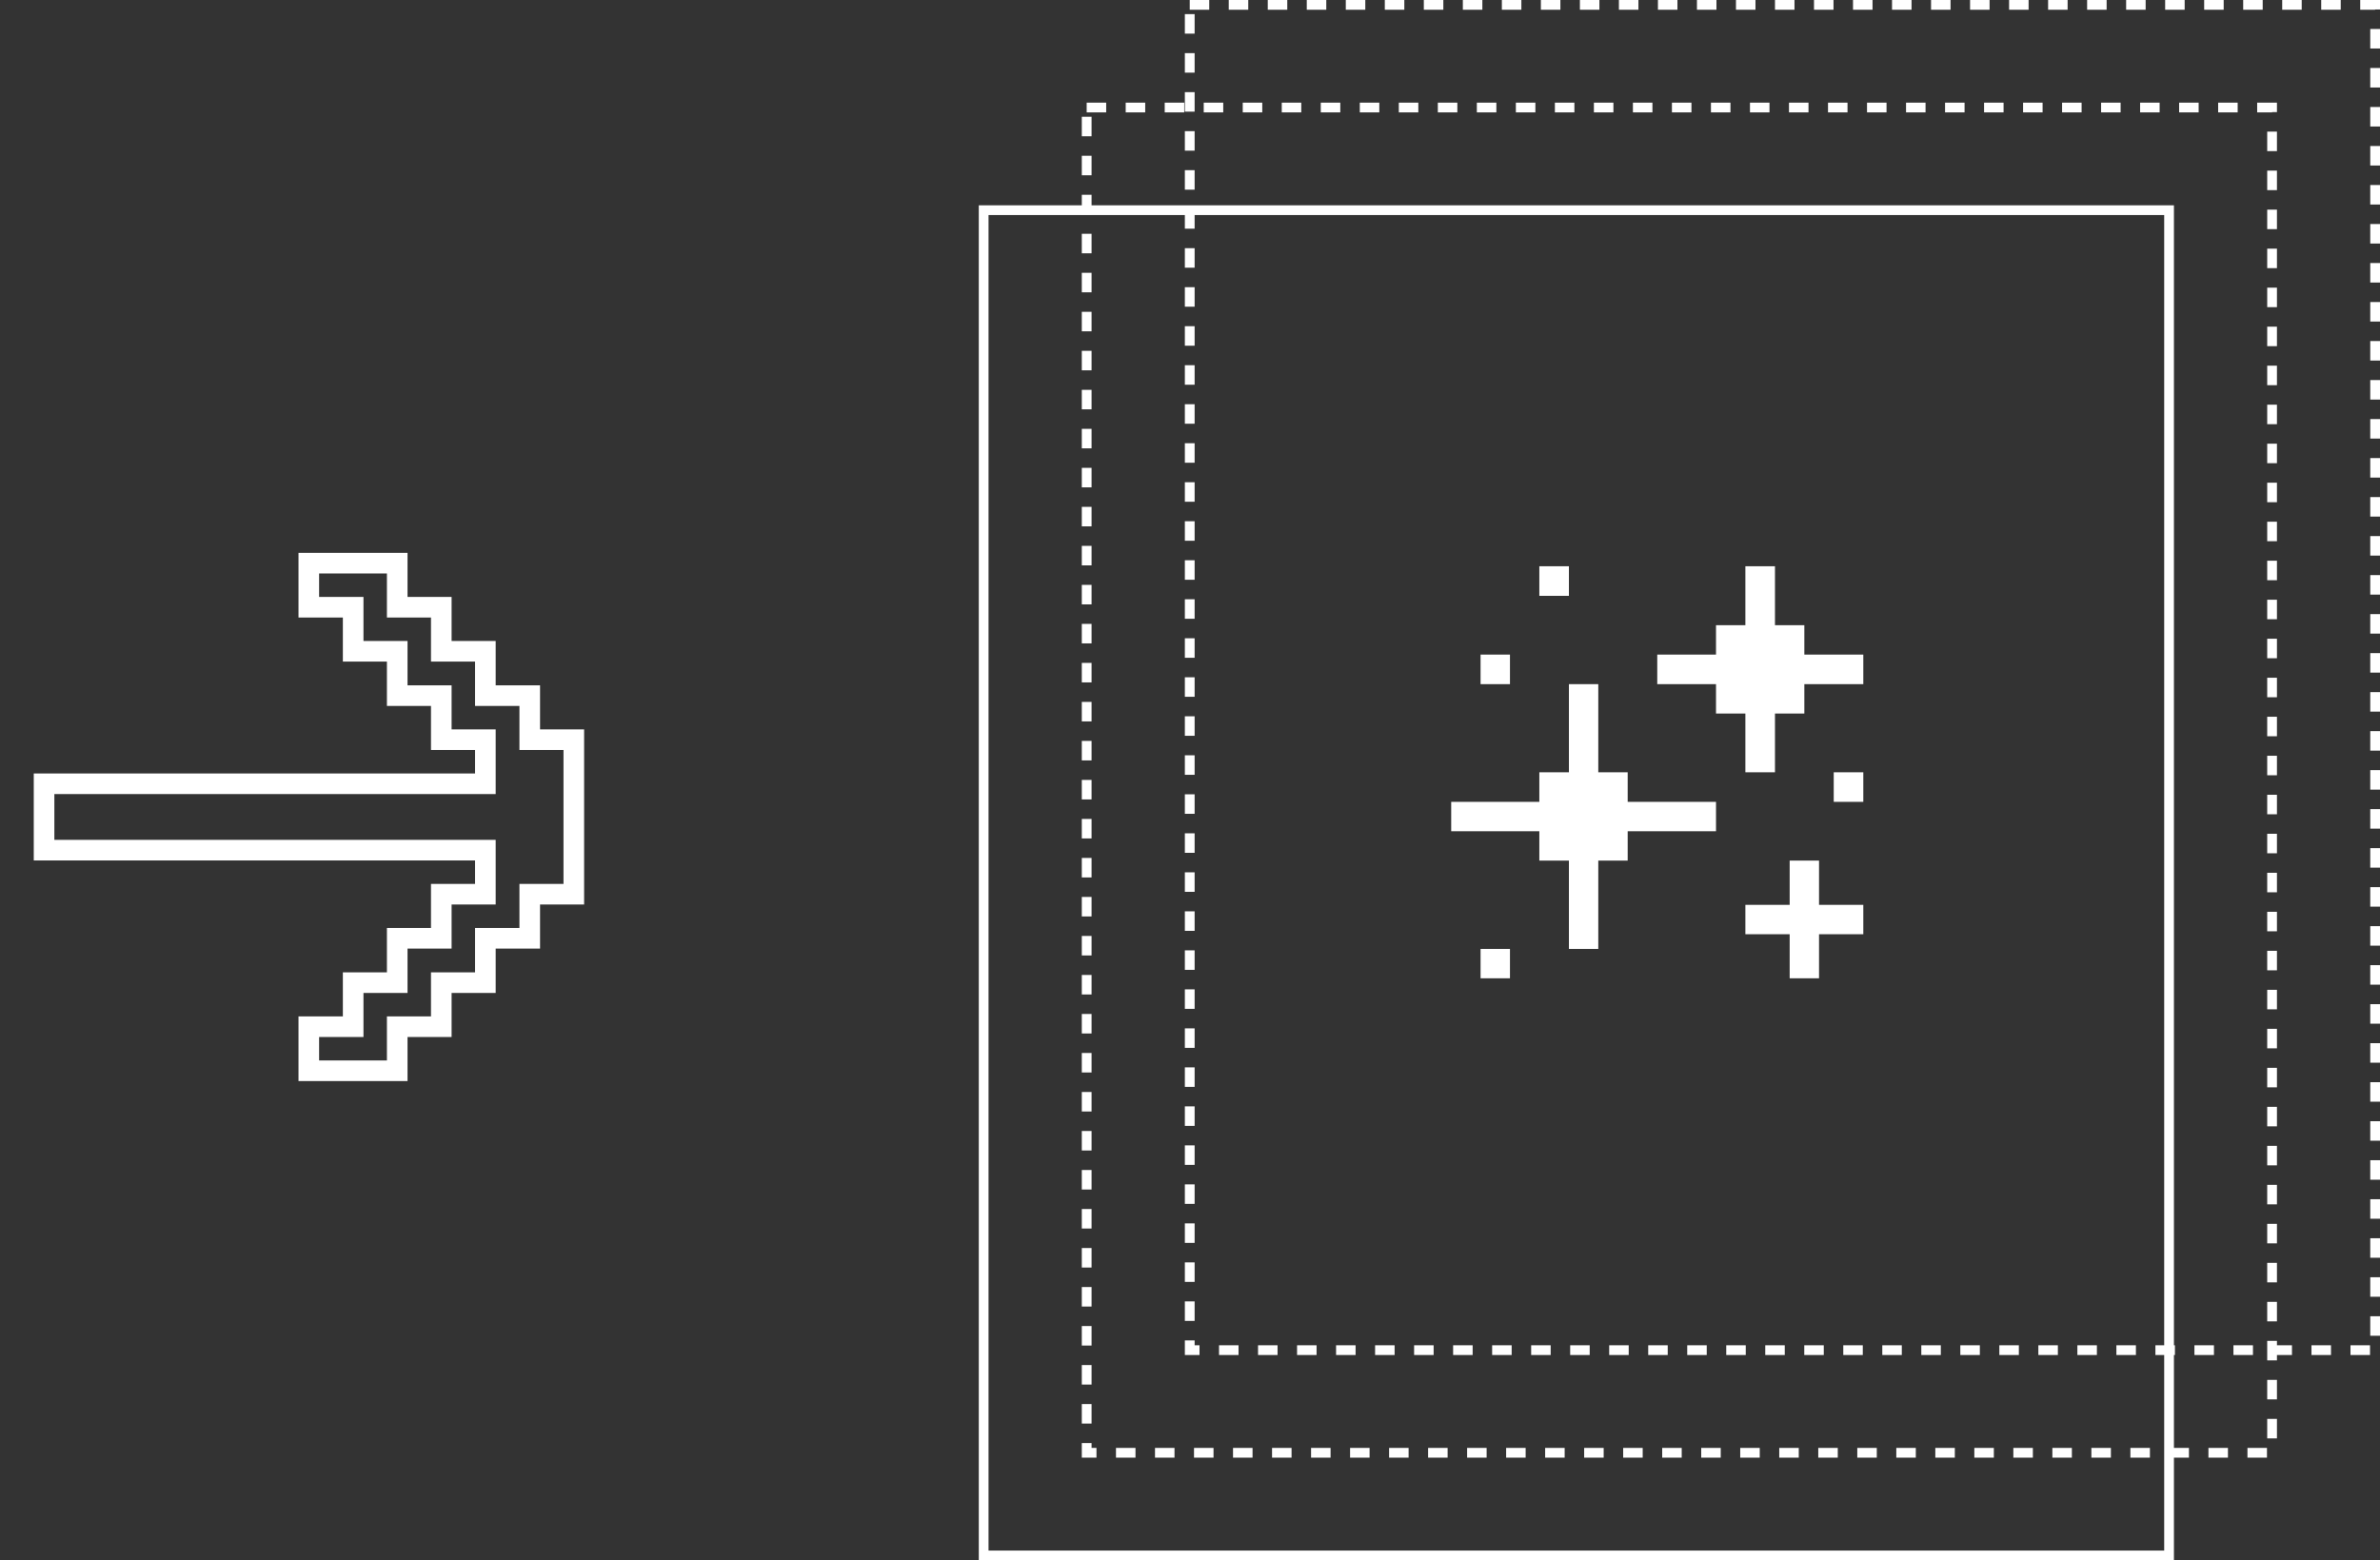 <svg width="244" height="160" viewBox="0 0 244 160" fill="none" xmlns="http://www.w3.org/2000/svg">
<rect x="0" y="0" width="244" height="160" fill="#333333" stroke="none"/>
<path d="M40.724 109.798V110.855H41.781V109.798H40.724ZM31.657 109.798H30.601V110.855H31.657V109.798ZM31.657 105.28V104.224H30.601V105.28H31.657ZM36.206 105.28V106.337H37.263V105.28H36.206ZM36.206 100.762V99.706H35.15V100.762H36.206ZM40.724 100.762V101.819H41.781V100.762H40.724ZM40.724 96.213V95.157H39.668V96.213H40.724ZM45.242 96.213V97.269H46.299V96.213H45.242ZM45.242 91.695V90.639H44.186V91.695H45.242ZM49.761 91.695V92.751H50.817V91.695H49.761ZM49.761 87.177H50.817V86.121H49.761V87.177ZM4.518 87.177H3.462V88.233H4.518V87.177ZM4.518 80.369V79.313H3.462V80.369H4.518ZM49.761 80.369V81.425H50.817V80.369H49.761ZM49.761 75.851H50.817V74.795H49.761V75.851ZM45.242 75.851H44.186V76.907H45.242V75.851ZM45.242 71.333H46.299V70.277H45.242V71.333ZM40.724 71.333H39.668V72.389H40.724V71.333ZM40.724 66.784H41.781V65.728H40.724V66.784ZM36.206 66.784H35.15V67.84H36.206V66.784ZM36.206 62.266H37.263V61.21H36.206V62.266ZM31.657 62.266H30.601V63.322H31.657V62.266ZM31.657 57.748V56.691H30.601V57.748H31.657ZM40.724 57.748H41.781V56.691H40.724V57.748ZM40.724 62.266H39.668V63.322H40.724V62.266ZM45.242 62.266H46.299V61.21H45.242V62.266ZM45.242 66.784H44.186V67.84H45.242V66.784ZM49.761 66.784H50.817V65.728H49.761V66.784ZM49.761 71.333H48.704V72.389H49.761V71.333ZM54.31 71.333H55.366V70.277H54.31V71.333ZM54.31 75.851H53.253V76.907H54.31V75.851ZM58.828 75.851H59.884V74.795H58.828V75.851ZM58.828 91.695V92.751H59.884V91.695H58.828ZM54.31 91.695V90.639H53.253V91.695H54.31ZM54.31 96.213V97.269H55.366V96.213H54.31ZM49.761 96.213V95.157H48.704V96.213H49.761ZM49.761 100.762V101.819H50.817V100.762H49.761ZM45.242 100.762V99.706H44.186V100.762H45.242ZM45.242 105.28V106.337H46.299V105.28H45.242ZM40.724 105.28V104.224H39.668V105.28H40.724ZM40.724 108.742H31.657V110.855H40.724V108.742ZM32.714 109.798V105.28H30.601V109.798H32.714ZM31.657 106.337H36.206V104.224H31.657V106.337ZM37.263 105.28V100.762H35.15V105.28H37.263ZM36.206 101.819H40.724V99.706H36.206V101.819ZM41.781 100.762V96.213H39.668V100.762H41.781ZM40.724 97.269H45.242V95.157H40.724V97.269ZM46.299 96.213V91.695H44.186V96.213H46.299ZM45.242 92.751H49.761V90.639H45.242V92.751ZM50.817 91.695V87.177H48.704V91.695H50.817ZM49.761 86.121H4.518V88.233H49.761V86.121ZM5.574 87.177V80.369H3.462V87.177H5.574ZM4.518 81.425H49.761V79.313H4.518V81.425ZM50.817 80.369V75.851H48.704V80.369H50.817ZM49.761 74.795H45.242V76.907H49.761V74.795ZM46.299 75.851V71.333H44.186V75.851H46.299ZM45.242 70.277H40.724V72.389H45.242V70.277ZM41.781 71.333V66.784H39.668V71.333H41.781ZM40.724 65.728H36.206V67.84H40.724V65.728ZM37.263 66.784V62.266H35.15V66.784H37.263ZM36.206 61.21H31.657V63.322H36.206V61.21ZM32.714 62.266V57.748H30.601V62.266H32.714ZM31.657 58.804H40.724V56.691H31.657V58.804ZM39.668 57.748V62.266H41.781V57.748H39.668ZM40.724 63.322H45.242V61.21H40.724V63.322ZM44.186 62.266V66.784H46.299V62.266H44.186ZM45.242 67.84H49.761V65.728H45.242V67.84ZM48.704 66.784V71.333H50.817V66.784H48.704ZM49.761 72.389H54.31V70.277H49.761V72.389ZM53.253 71.333V75.851H55.366V71.333H53.253ZM54.31 76.907H58.828V74.795H54.31V76.907ZM57.771 75.851V91.695H59.884V75.851H57.771ZM58.828 90.639H54.31V92.751H58.828V90.639ZM53.253 91.695V96.213H55.366V91.695H53.253ZM54.31 95.157H49.761V97.269H54.31V95.157ZM48.704 96.213V100.762H50.817V96.213H48.704ZM49.761 99.706H45.242V101.819H49.761V99.706ZM44.186 100.762V105.28H46.299V100.762H44.186ZM45.242 104.224H40.724V106.337H45.242V104.224ZM39.668 105.28V109.798H41.781V105.28H39.668Z" fill="white"/>
<rect x="100.846" y="21.553" width="121.528" height="137.947" stroke="white"/>
<rect x="111.408" y="11.025" width="121.528" height="137.947" stroke="white" stroke-dasharray="2 2"/>
<rect x="121.973" y="0.5" width="121.528" height="137.947" stroke="white" stroke-dasharray="2 2"/>
<path d="M160.846 61.098H157.814V58.065H160.846V61.098ZM181.972 79.191H178.939V73.167H175.927V70.155H169.903V67.122H175.927V64.11H178.939V58.065H181.972V64.11H184.984V67.122H191.029V70.155H184.984V73.167H181.972V79.191ZM154.802 70.155H151.79V67.122H154.802V70.155ZM163.858 97.304H160.846V88.248H157.814V85.236H148.778V82.224H157.814V79.191H160.846V70.155H163.858V79.191H166.871V82.224H175.927V85.236H166.871V88.248H163.858V97.304ZM191.029 82.224H187.996V79.191H191.029V82.224ZM186.49 100.316H183.478V95.798H178.939V92.786H183.478V88.248H186.49V92.786H191.029V95.798H186.49V100.316ZM154.802 100.316H151.79V97.304H154.802V100.316Z" fill="white"/>
</svg>
